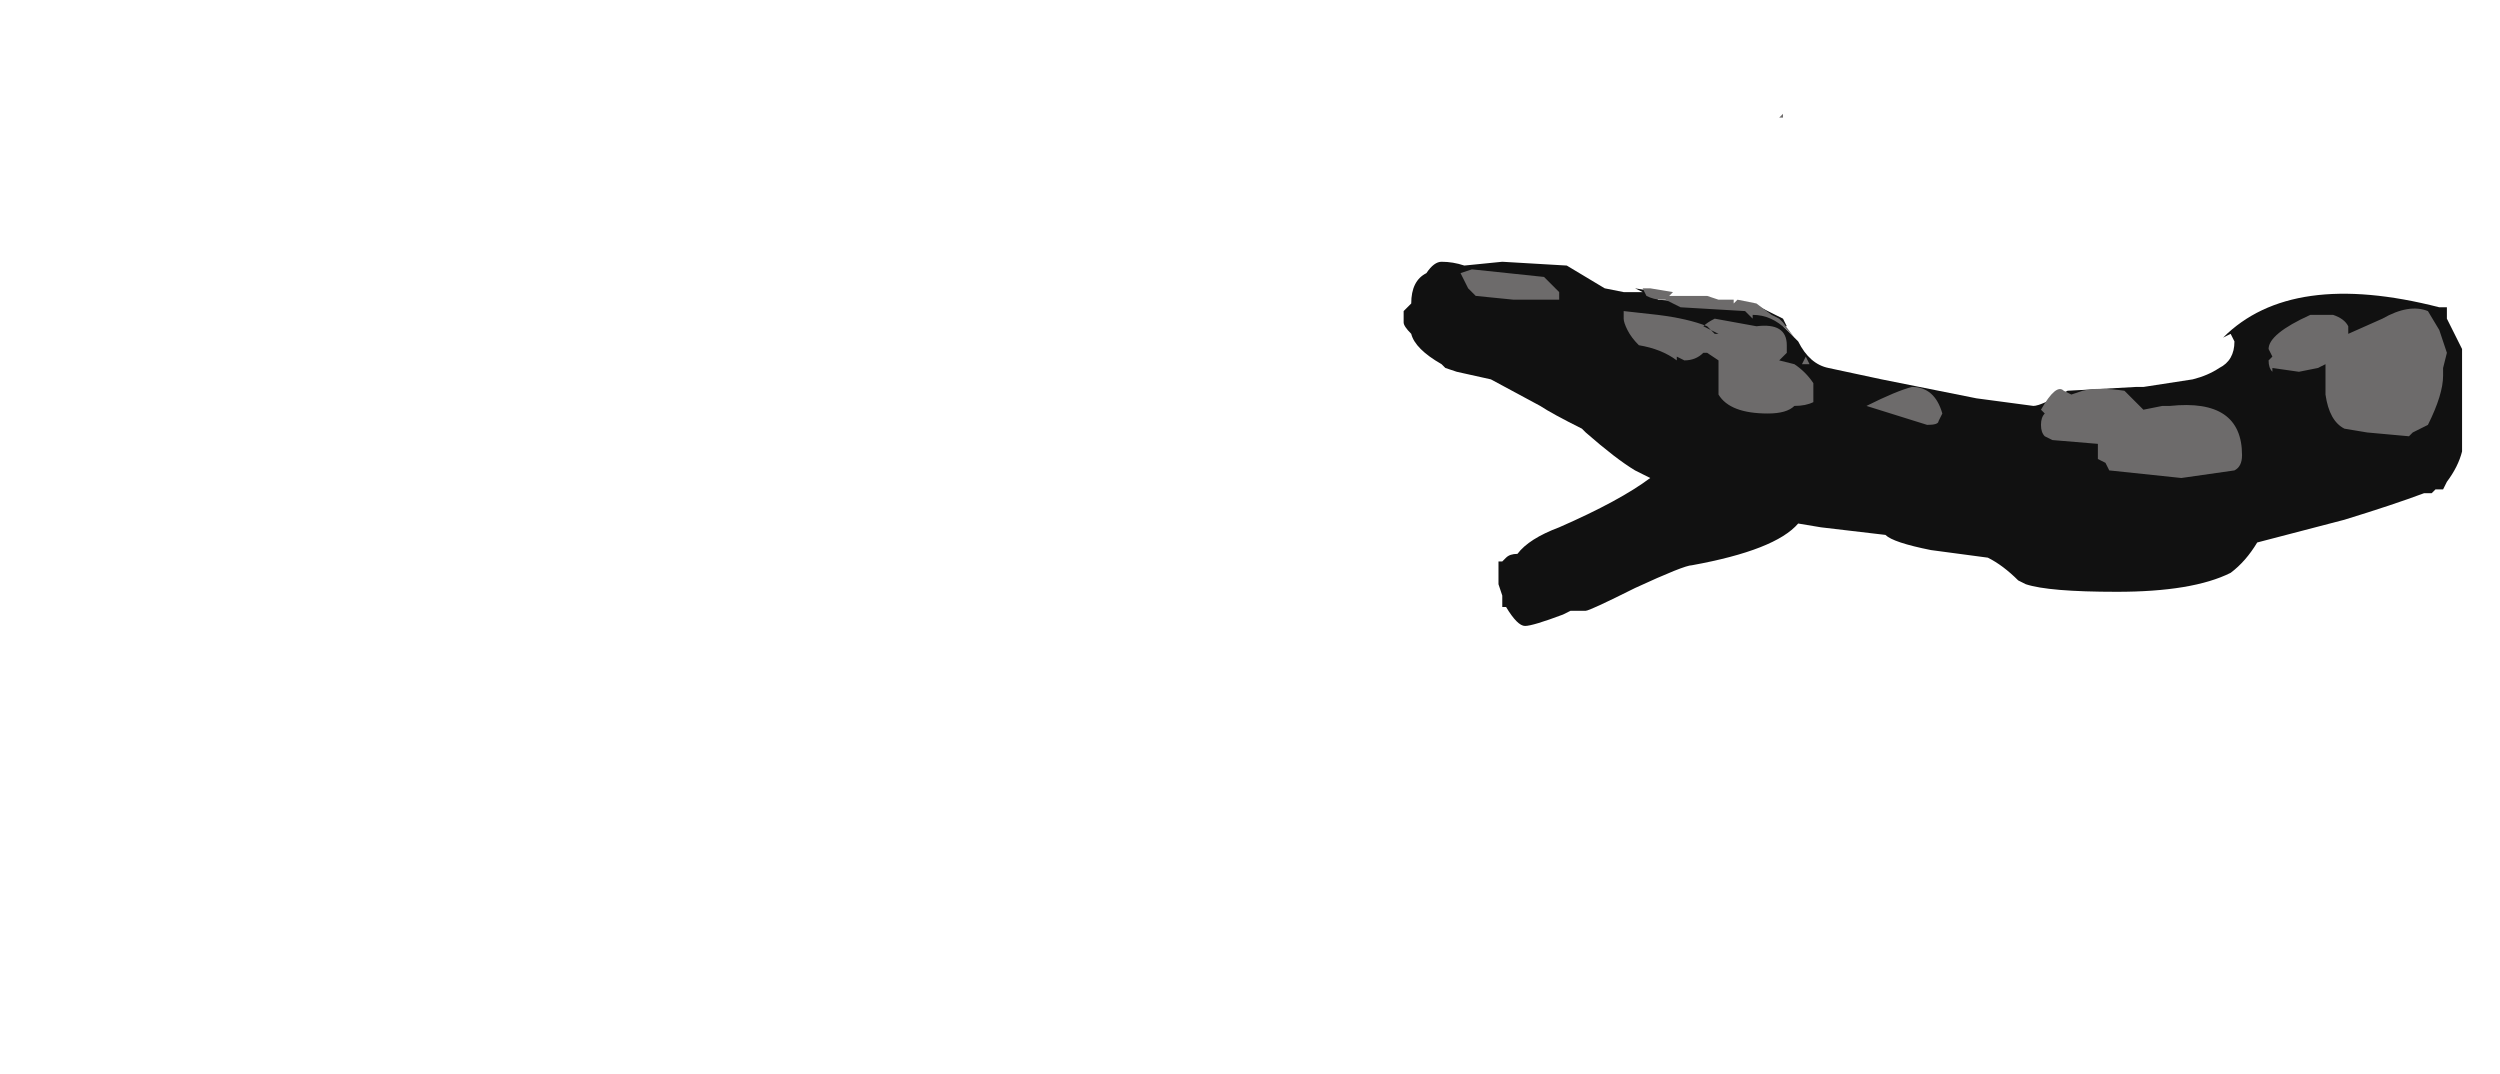 <?xml version="1.0" encoding="UTF-8" standalone="no"?>
<svg xmlns:ffdec="https://www.free-decompiler.com/flash" xmlns:xlink="http://www.w3.org/1999/xlink" ffdec:objectType="frame" height="99.05px" width="230.65px" xmlns="http://www.w3.org/2000/svg">
  <g transform="matrix(1.0, 0.0, 0.0, 1.0, 97.65, 52.5)">
    <use ffdec:characterId="597" height="6.75" transform="matrix(7.0, 0.0, 0.0, 7.0, 31.85, -42.0)" width="13.95" xlink:href="#shape0"/>
  </g>
  <defs>
    <g id="shape0" transform="matrix(1.0, 0.0, 0.0, 1.0, -4.55, 6.0)">
      <path d="M5.05 -4.05 Q5.2 -4.05 5.35 -4.0 L5.85 -4.05 6.7 -4.0 7.2 -3.7 7.45 -3.65 7.7 -3.65 7.6 -3.7 7.9 -3.65 7.9 -3.55 9.25 -3.45 9.55 -3.3 9.6 -3.2 9.55 -3.2 9.75 -3.0 Q9.9 -2.7 10.15 -2.65 L10.85 -2.5 12.1 -2.25 12.85 -2.15 Q12.95 -2.15 13.3 -2.35 L14.2 -2.4 14.3 -2.4 14.95 -2.5 Q15.15 -2.55 15.3 -2.65 15.5 -2.75 15.5 -3.0 L15.45 -3.1 15.35 -3.05 Q16.25 -3.95 18.2 -3.45 L18.3 -3.45 18.3 -3.3 18.5 -2.9 18.5 -1.55 Q18.45 -1.35 18.3 -1.15 L18.25 -1.05 18.15 -1.05 18.1 -1.0 18.0 -1.0 Q17.6 -0.85 16.95 -0.65 L15.8 -0.35 Q15.65 -0.1 15.45 0.05 14.95 0.3 13.95 0.3 13.05 0.3 12.75 0.2 L12.65 0.15 Q12.45 -0.05 12.25 -0.15 L11.5 -0.25 Q11.0 -0.35 10.9 -0.45 L10.05 -0.55 9.75 -0.6 Q9.45 -0.25 8.35 -0.05 8.25 -0.05 7.6 0.25 7.0 0.55 6.95 0.55 L6.75 0.55 6.65 0.6 Q6.25 0.75 6.15 0.75 6.05 0.75 5.9 0.5 L5.85 0.5 Q5.85 0.45 5.85 0.35 L5.8 0.2 5.8 -0.1 5.85 -0.1 5.9 -0.15 Q5.95 -0.2 6.05 -0.2 6.2 -0.4 6.6 -0.55 7.4 -0.9 7.8 -1.2 L7.6 -1.3 Q7.35 -1.45 6.95 -1.8 L6.9 -1.85 Q6.5 -2.05 6.35 -2.15 L5.7 -2.5 5.25 -2.6 5.1 -2.65 5.05 -2.7 Q4.7 -2.9 4.65 -3.1 4.55 -3.2 4.55 -3.25 4.55 -3.45 4.55 -3.3 L4.55 -3.4 4.65 -3.5 Q4.65 -3.8 4.85 -3.9 4.95 -4.05 5.05 -4.05" fill="#111111" fill-rule="evenodd" stroke="none"/>
      <path d="M5.45 -3.95 L6.4 -3.85 6.6 -3.65 6.6 -3.55 6.0 -3.55 5.5 -3.6 5.4 -3.7 Q5.35 -3.8 5.3 -3.9 L5.45 -3.95 M8.85 -3.55 L8.9 -3.55 8.9 -3.5 8.95 -3.55 9.2 -3.5 9.4 -3.35 9.5 -3.3 9.55 -3.25 9.7 -3.05 9.6 -3.15 Q9.4 -3.35 9.15 -3.35 L9.15 -3.3 9.05 -3.4 8.2 -3.45 8.0 -3.55 7.95 -3.55 Q7.85 -3.55 7.75 -3.6 L7.7 -3.7 7.8 -3.7 8.1 -3.65 8.05 -3.6 8.55 -3.6 8.7 -3.55 8.85 -3.55 M9.55 -5.95 L9.5 -5.95 9.55 -6.0 9.55 -5.95 M8.55 -3.75 L8.55 -3.75 M8.6 -3.15 L8.65 -3.1 8.7 -3.1 8.5 -3.2 Q8.55 -3.25 8.65 -3.3 L9.2 -3.2 Q9.6 -3.25 9.6 -2.95 L9.6 -2.85 9.5 -2.75 9.7 -2.7 Q9.85 -2.6 9.95 -2.45 L9.95 -2.2 Q9.85 -2.15 9.7 -2.15 9.6 -2.05 9.35 -2.05 8.85 -2.05 8.7 -2.3 8.7 -2.4 8.7 -2.6 L8.7 -2.75 8.55 -2.85 8.5 -2.85 Q8.4 -2.75 8.25 -2.75 L8.15 -2.8 8.15 -2.75 Q7.95 -2.9 7.65 -2.95 7.55 -3.05 7.5 -3.15 7.45 -3.25 7.45 -3.3 L7.45 -3.4 7.9 -3.35 Q8.3 -3.3 8.55 -3.2 L8.6 -3.15 M11.25 -2.4 Q11.55 -2.4 11.65 -2.05 L11.6 -1.95 Q11.6 -1.9 11.45 -1.9 L10.65 -2.15 Q11.05 -2.35 11.25 -2.4 M9.8 -2.7 L9.85 -2.8 9.9 -2.7 9.8 -2.7 M14.3 -2.1 L14.55 -2.15 14.65 -2.15 Q15.6 -2.25 15.6 -1.5 15.6 -1.35 15.5 -1.3 L14.8 -1.2 13.85 -1.3 13.8 -1.4 13.7 -1.45 13.7 -1.65 13.1 -1.7 13.0 -1.75 Q12.95 -1.8 12.95 -1.9 12.95 -2.0 13.0 -2.05 L12.95 -2.1 Q13.15 -2.45 13.25 -2.35 L13.35 -2.3 13.5 -2.35 Q13.7 -2.4 14.05 -2.35 L14.3 -2.1 M17.0 -3.1 L17.45 -3.3 Q17.8 -3.5 18.05 -3.4 L18.2 -3.15 18.3 -2.85 18.25 -2.65 18.25 -2.55 Q18.25 -2.3 18.05 -1.9 L17.85 -1.8 17.8 -1.75 17.25 -1.8 16.95 -1.85 Q16.75 -1.95 16.7 -2.3 L16.7 -2.7 16.6 -2.65 16.35 -2.6 16.0 -2.65 16.0 -2.6 Q15.95 -2.65 15.95 -2.75 L16.0 -2.8 15.95 -2.9 Q15.95 -3.1 16.5 -3.35 L16.8 -3.35 Q16.95 -3.3 17.0 -3.2 L17.0 -3.1" fill="#6d6b6b" fill-rule="evenodd" stroke="none"/>
    </g>
  </defs>
</svg>
